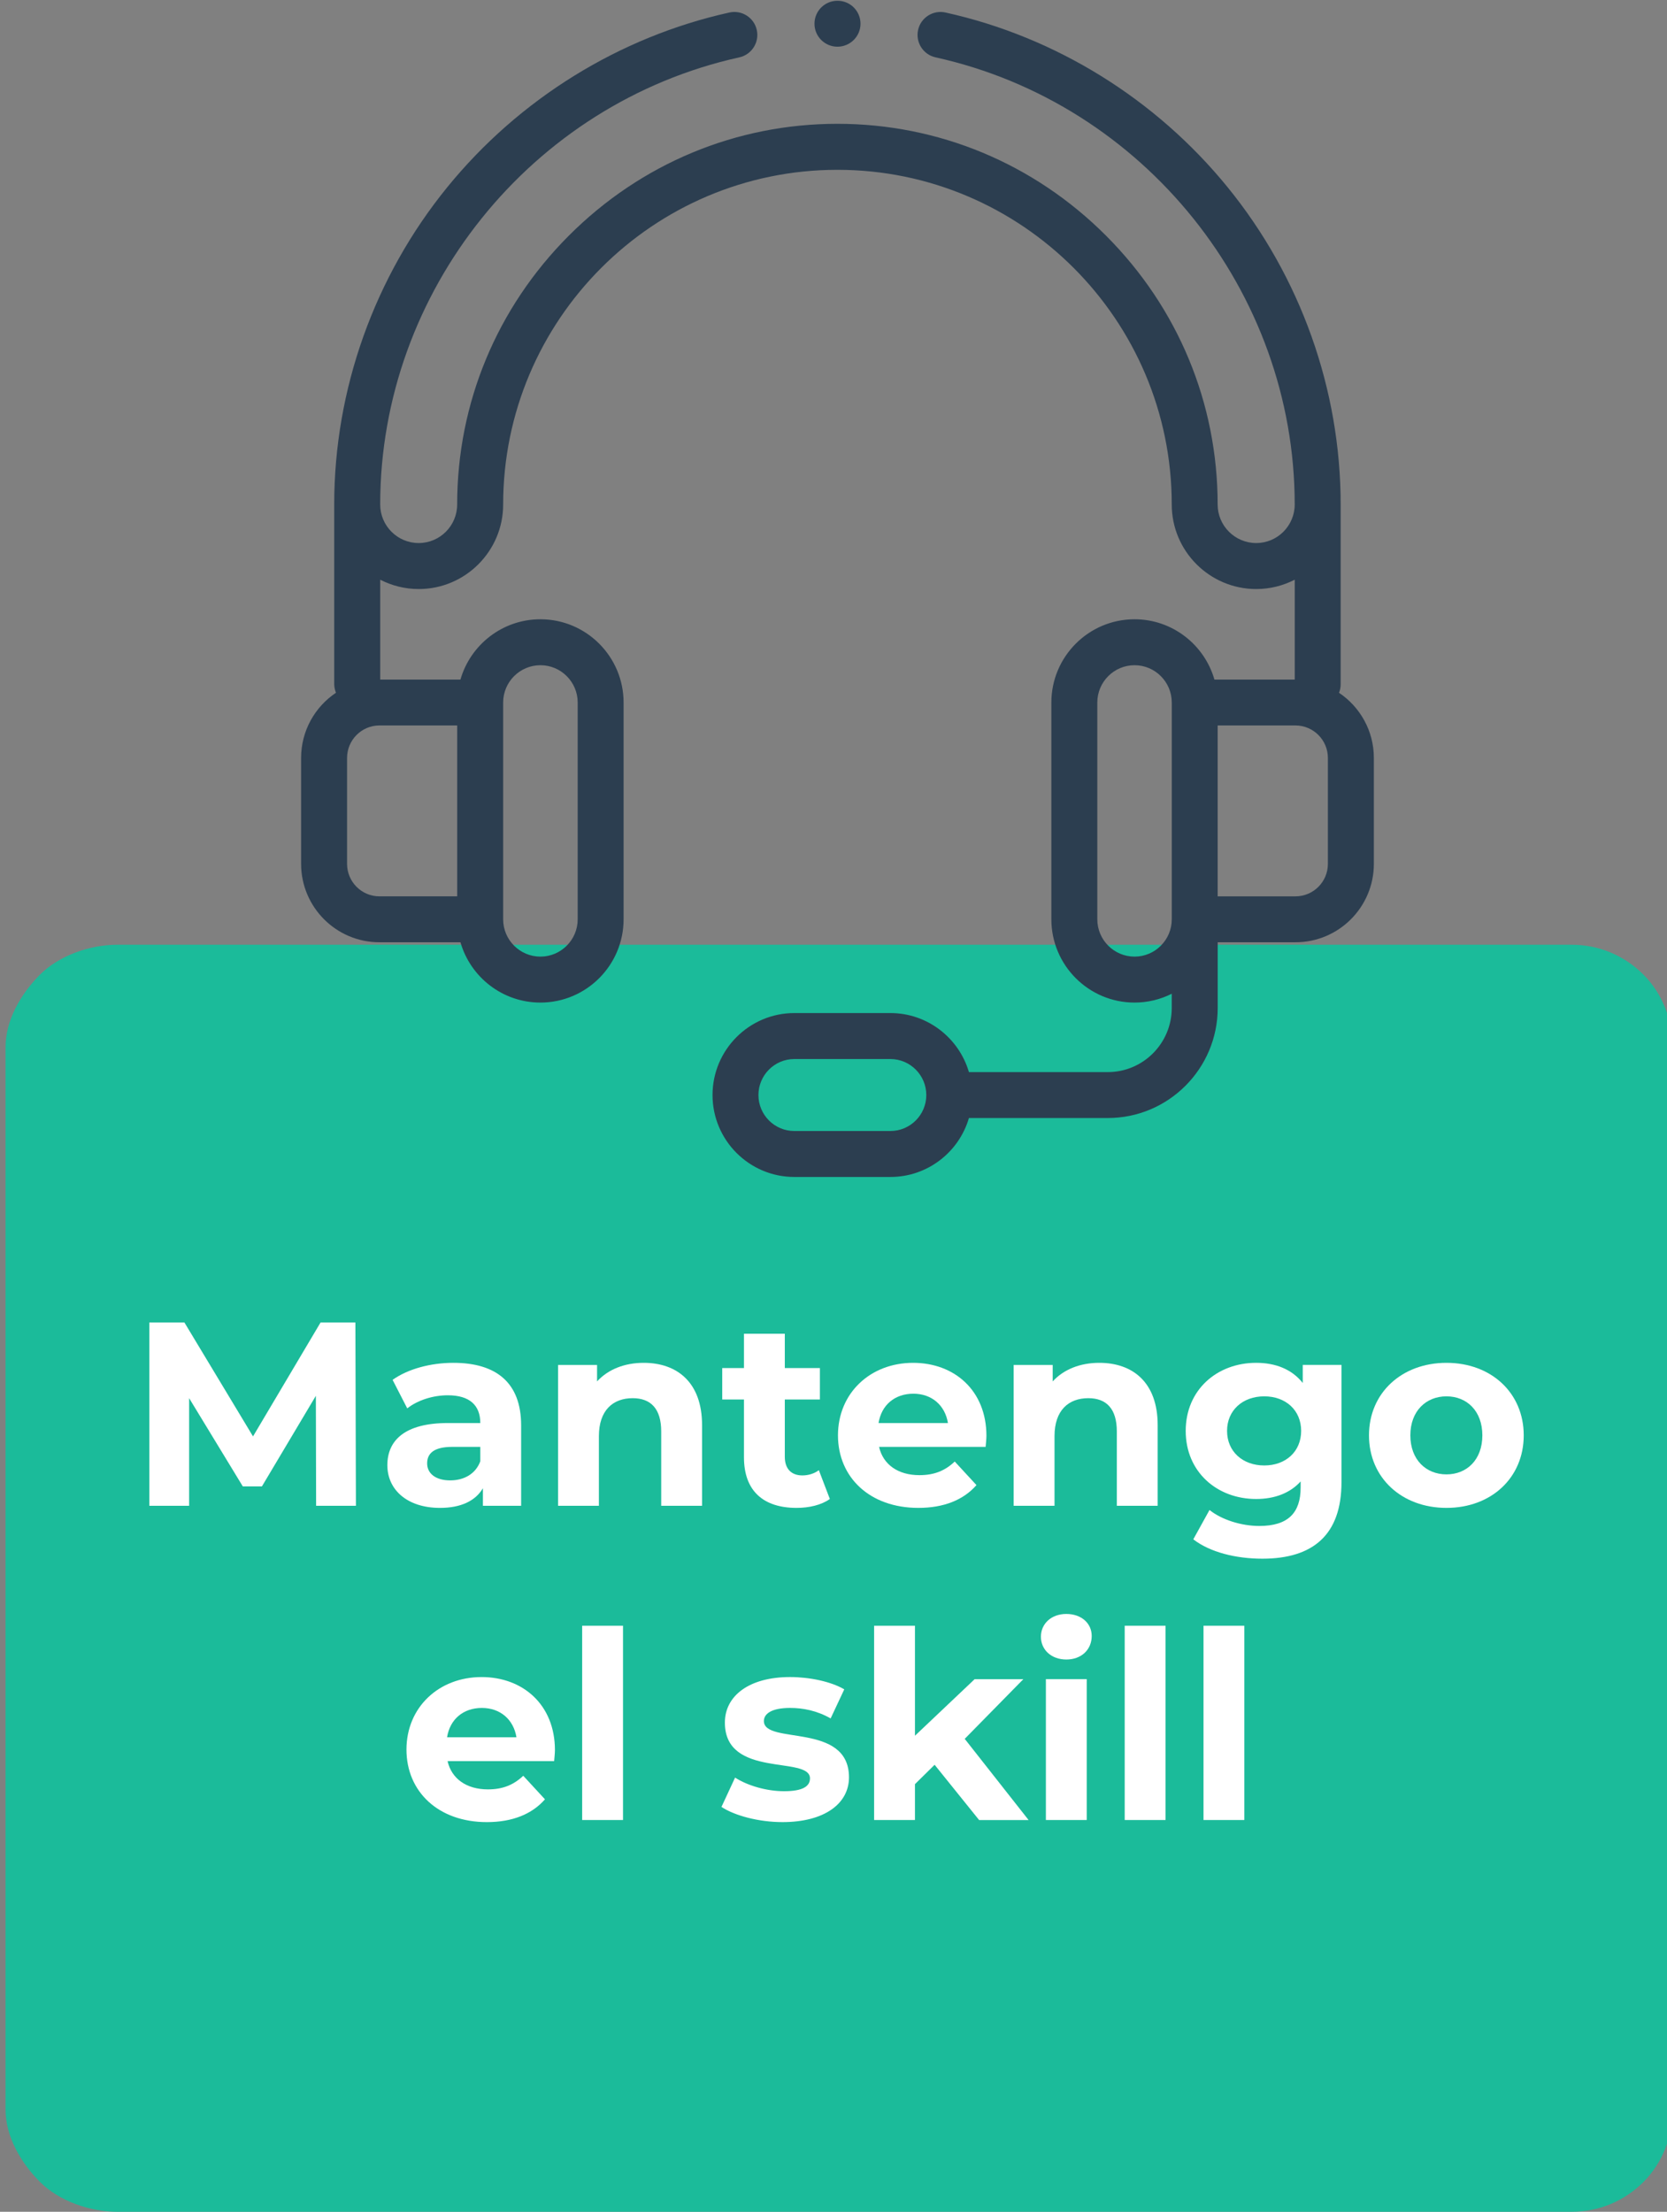 <?xml version="1.0" encoding="utf-8"?>
<!-- Generator: Adobe Illustrator 16.2.0, SVG Export Plug-In . SVG Version: 6.00 Build 0)  -->
<!DOCTYPE svg PUBLIC "-//W3C//DTD SVG 1.1//EN" "http://www.w3.org/Graphics/SVG/1.1/DTD/svg11.dtd">
<svg version="1.1" id="Capa_1" xmlns="http://www.w3.org/2000/svg" xmlns:xlink="http://www.w3.org/1999/xlink" x="0px" y="0px"
	 width="150px" height="199px" viewBox="0 0 150 199" enable-background="new 0 0 150 199" xml:space="preserve">
<rect x="0" y="0" width="150" height="199" fill="#808080" stroke="none"/>
<g>
	<g>
		<g>
			<path fill="#1BBB9A" d="M147.88,87.689c-1.726-1.726-4.017-2.688-6.454-2.688h-16.418h-16.83H42.544H25.715h-9.078h-4.934h-1.16
				c-2.443,0-5.215,0.964-6.943,2.688c-1.723,1.727-3.1,4.091-3.1,6.529v8.995v1.771V189.8c0,2.438,1.377,4.792,3.1,6.519
				C5.329,198.044,8.1,199,10.543,199h1.16h4.934h9.628h16.839h65.767h16.835h15.722c2.438,0,4.729-0.956,6.454-2.684
				c1.724-1.726,2.62-4.077,2.62-6.518v-84.813v-1.772v-8.995C150.5,91.78,149.604,89.415,147.88,87.689z"/>
		</g>
		<g enable-background="new    ">
			<path fill="#FFFFFF" d="M28.445,135.48l-0.023-9.895l-4.854,8.151h-1.72l-4.83-7.939v9.683h-3.581v-16.492h3.157l6.173,10.249
				l6.078-10.249h3.134l0.047,16.492H28.445z"/>
			<path fill="#FFFFFF" d="M46.893,128.248v7.232h-3.439v-1.578c-0.684,1.154-2.003,1.767-3.864,1.767
				c-2.968,0-4.735-1.649-4.735-3.84c0-2.238,1.579-3.794,5.442-3.794h2.921c0-1.578-0.942-2.497-2.921-2.497
				c-1.343,0-2.733,0.448-3.652,1.179l-1.319-2.568c1.39-0.989,3.44-1.531,5.466-1.531
				C44.655,122.617,46.893,124.407,46.893,128.248z M43.218,131.476v-1.296h-2.521c-1.72,0-2.262,0.636-2.262,1.484
				c0,0.919,0.777,1.531,2.073,1.531C41.733,133.195,42.793,132.63,43.218,131.476z"/>
			<path fill="#FFFFFF" d="M63.173,128.225v7.256h-3.676v-6.691c0-2.049-0.942-2.991-2.568-2.991c-1.767,0-3.039,1.083-3.039,3.416
				v6.267h-3.675v-12.675h3.51v1.484c0.99-1.084,2.474-1.673,4.194-1.673C60.912,122.617,63.173,124.36,63.173,128.225z"/>
			<path fill="#FFFFFF" d="M74.671,134.868c-0.754,0.542-1.861,0.801-2.992,0.801c-2.992,0-4.735-1.531-4.735-4.547v-5.207h-1.956
				v-2.827h1.956v-3.086h3.675v3.086h3.157v2.827h-3.157v5.16c0,1.083,0.589,1.673,1.579,1.673c0.542,0,1.083-0.165,1.484-0.472
				L74.671,134.868z"/>
			<path fill="#FFFFFF" d="M88.689,130.18h-9.588c0.354,1.578,1.695,2.544,3.628,2.544c1.343,0,2.309-0.4,3.181-1.225l1.955,2.12
				c-1.178,1.343-2.945,2.05-5.23,2.05c-4.382,0-7.232-2.757-7.232-6.526c0-3.793,2.898-6.525,6.762-6.525
				c3.723,0,6.596,2.497,6.596,6.573C88.76,129.473,88.713,129.873,88.689,130.18z M79.055,128.035h6.242
				c-0.259-1.602-1.461-2.639-3.109-2.639C80.515,125.396,79.313,126.41,79.055,128.035z"/>
			<path fill="#FFFFFF" d="M104.17,128.225v7.256h-3.676v-6.691c0-2.049-0.943-2.991-2.568-2.991c-1.768,0-3.039,1.083-3.039,3.416
				v6.267h-3.676v-12.675h3.512v1.484c0.988-1.084,2.473-1.673,4.193-1.673C101.908,122.617,104.17,124.36,104.17,128.225z"/>
			<path fill="#FFFFFF" d="M120.709,122.806v10.555c0,4.712-2.545,6.879-7.115,6.879c-2.402,0-4.734-0.589-6.219-1.743l1.459-2.639
				c1.084,0.872,2.852,1.438,4.477,1.438c2.592,0,3.723-1.179,3.723-3.464v-0.542c-0.965,1.061-2.355,1.579-4.004,1.579
				c-3.512,0-6.338-2.427-6.338-6.126c0-3.698,2.826-6.125,6.338-6.125c1.766,0,3.227,0.589,4.193,1.813v-1.625H120.709z
				 M117.08,128.742c0-1.861-1.389-3.109-3.32-3.109c-1.934,0-3.346,1.248-3.346,3.109s1.412,3.11,3.346,3.11
				C115.691,131.853,117.08,130.604,117.08,128.742z"/>
			<path fill="#FFFFFF" d="M123.184,129.143c0-3.816,2.945-6.525,6.973-6.525c4.029,0,6.951,2.709,6.951,6.525
				c0,3.817-2.922,6.526-6.951,6.526C126.129,135.669,123.184,132.96,123.184,129.143z M133.385,129.143
				c0-2.19-1.391-3.51-3.229-3.51s-3.25,1.319-3.25,3.51c0,2.191,1.412,3.511,3.25,3.511S133.385,131.334,133.385,129.143z"/>
		</g>
		<g enable-background="new    ">
			<path fill="#FFFFFF" d="M49.863,158.452h-9.589c0.354,1.578,1.696,2.544,3.628,2.544c1.343,0,2.309-0.4,3.181-1.225l1.955,2.12
				c-1.178,1.343-2.945,2.05-5.23,2.05c-4.382,0-7.233-2.757-7.233-6.526c0-3.793,2.898-6.525,6.762-6.525
				c3.722,0,6.597,2.497,6.597,6.573C49.934,157.745,49.887,158.146,49.863,158.452z M40.228,156.308h6.243
				c-0.259-1.602-1.46-2.639-3.11-2.639C41.688,153.669,40.487,154.683,40.228,156.308z"/>
			<path fill="#FFFFFF" d="M52.385,146.271h3.675v17.481h-3.675V146.271z"/>
			<path fill="#FFFFFF" d="M64.919,162.575l1.225-2.639c1.131,0.73,2.851,1.225,4.406,1.225c1.696,0,2.333-0.447,2.333-1.154
				c0-2.073-7.657,0.047-7.657-5.018c0-2.403,2.167-4.1,5.866-4.1c1.744,0,3.676,0.4,4.877,1.107l-1.226,2.615
				c-1.249-0.707-2.497-0.943-3.652-0.943c-1.649,0-2.355,0.519-2.355,1.179c0,2.167,7.657,0.07,7.657,5.065
				c0,2.355-2.191,4.028-5.984,4.028C68.264,163.941,66.097,163.353,64.919,162.575z"/>
			<path fill="#FFFFFF" d="M84.098,158.782l-1.768,1.743v3.228h-3.676v-17.481h3.676v9.896l5.371-5.089h4.383l-5.277,5.371
				l5.748,7.304h-4.453L84.098,158.782z"/>
			<path fill="#FFFFFF" d="M93.663,147.261c0-1.154,0.919-2.049,2.286-2.049c1.365,0,2.285,0.848,2.285,1.979
				c0,1.226-0.92,2.12-2.285,2.12C94.582,149.311,93.663,148.416,93.663,147.261z M94.111,151.078h3.675v12.675h-3.675V151.078z"/>
			<path fill="#FFFFFF" d="M101.203,146.271h3.675v17.481h-3.675V146.271z"/>
			<path fill="#FFFFFF" d="M108.294,146.271h3.675v17.481h-3.675V146.271z"/>
		</g>
	</g>
	<g>
		<g>
			<g>
				<path fill="#2C3E50" d="M30.23,62.331c-1.891,1.265-3.136,3.421-3.136,5.862v9.533c0,3.888,3.159,7.052,7.042,7.052h7.296
					c0.898,3.13,3.782,5.427,7.195,5.427c4.128,0,7.485-3.361,7.485-7.491V63.21c0-4.131-3.357-7.493-7.485-7.493
					c-3.413,0-6.297,2.296-7.195,5.425h-7.218v-8.984c1.038,0.533,2.214,0.84,3.464,0.84c4.188,0,7.597-3.412,7.597-7.604
					c0-16.605,13.493-30.115,30.078-30.115c16.588,0,30.083,13.51,30.083,30.115c0,4.193,3.408,7.604,7.604,7.604
					c1.246,0,2.422-0.307,3.463-0.84v8.984h-7.227c-0.897-3.128-3.779-5.425-7.188-5.425c-4.128,0-7.484,3.362-7.484,7.493v19.504
					c0,4.13,3.356,7.491,7.484,7.491c1.202,0,2.339-0.288,3.348-0.794v1.28c0,3.181-2.578,5.769-5.752,5.769H87.186
					c-0.895-3.063-3.724-5.312-7.064-5.312h-8.646c-4.059,0-7.361,3.311-7.361,7.376s3.304,7.371,7.361,7.371h8.646
					c3.343,0,6.17-2.242,7.064-5.303h12.498c5.45,0,9.887-4.442,9.887-9.901v-5.913h7.004c3.887,0,7.047-3.164,7.047-7.052v-9.533
					c0-2.44-1.245-4.594-3.135-5.861c0.098-0.237,0.148-0.498,0.148-0.771v-16.17c0-10.351-3.611-20.489-10.176-28.552
					C103.99,8.894,94.977,3.313,85.076,1.126c-1.113-0.247-2.219,0.457-2.465,1.57c-0.244,1.114,0.457,2.219,1.574,2.464
					C102.912,9.3,116.5,26.22,116.5,45.39c0,1.913-1.555,3.47-3.463,3.47c-1.913,0-3.471-1.557-3.471-3.47
					c0-9.113-3.567-17.703-10.045-24.188c-6.479-6.489-15.063-10.063-24.171-10.063c-9.102,0-17.684,3.573-24.164,10.063
					c-6.479,6.484-10.049,15.076-10.049,24.188c0,1.913-1.554,3.47-3.462,3.47c-1.912,0-3.464-1.557-3.464-3.47
					c0-19.171,13.591-36.091,32.316-40.23c1.113-0.247,1.816-1.35,1.57-2.464c-0.246-1.113-1.349-1.817-2.465-1.57
					c-9.896,2.188-18.914,7.769-25.381,15.713C33.689,24.9,30.073,35.04,30.073,45.391v16.171
					C30.08,61.833,30.136,62.092,30.23,62.331L30.23,62.331z M83.35,98.524c0,1.787-1.449,3.236-3.229,3.236h-8.646
					c-1.78,0-3.229-1.449-3.229-3.236c0-1.787,1.449-3.239,3.229-3.239h8.646C81.898,95.284,83.35,96.737,83.35,98.524z
					 M116.572,80.646h-7.004V65.273h7.004c1.607,0,2.914,1.313,2.914,2.92v9.533C119.486,79.335,118.182,80.646,116.572,80.646z
					 M105.438,63.209v19.504c0,1.851-1.502,3.357-3.348,3.357c-1.85,0-3.352-1.508-3.352-3.357V63.209
					c0-1.854,1.502-3.358,3.352-3.358C103.936,59.851,105.438,61.356,105.438,63.209z M45.275,82.713V63.209
					c0-1.854,1.504-3.358,3.354-3.358c1.847,0,3.353,1.505,3.353,3.358v19.504c0,1.851-1.506,3.357-3.353,3.357
					C46.779,86.071,45.275,84.563,45.275,82.713z M31.23,68.193c0-1.607,1.305-2.92,2.906-2.92h7.004v15.373h-7.004
					c-1.603,0-2.906-1.312-2.906-2.92V68.193z"/>
				<path fill="#2C3E50" d="M77.43,2.135c0-1.141-0.922-2.066-2.062-2.066h-0.014c-1.142,0-2.066,0.926-2.066,2.066
					c0,1.14,0.926,2.067,2.066,2.067C76.499,4.202,77.43,3.275,77.43,2.135z"/>
			</g>
		</g>
	</g>
</g>
</svg>
